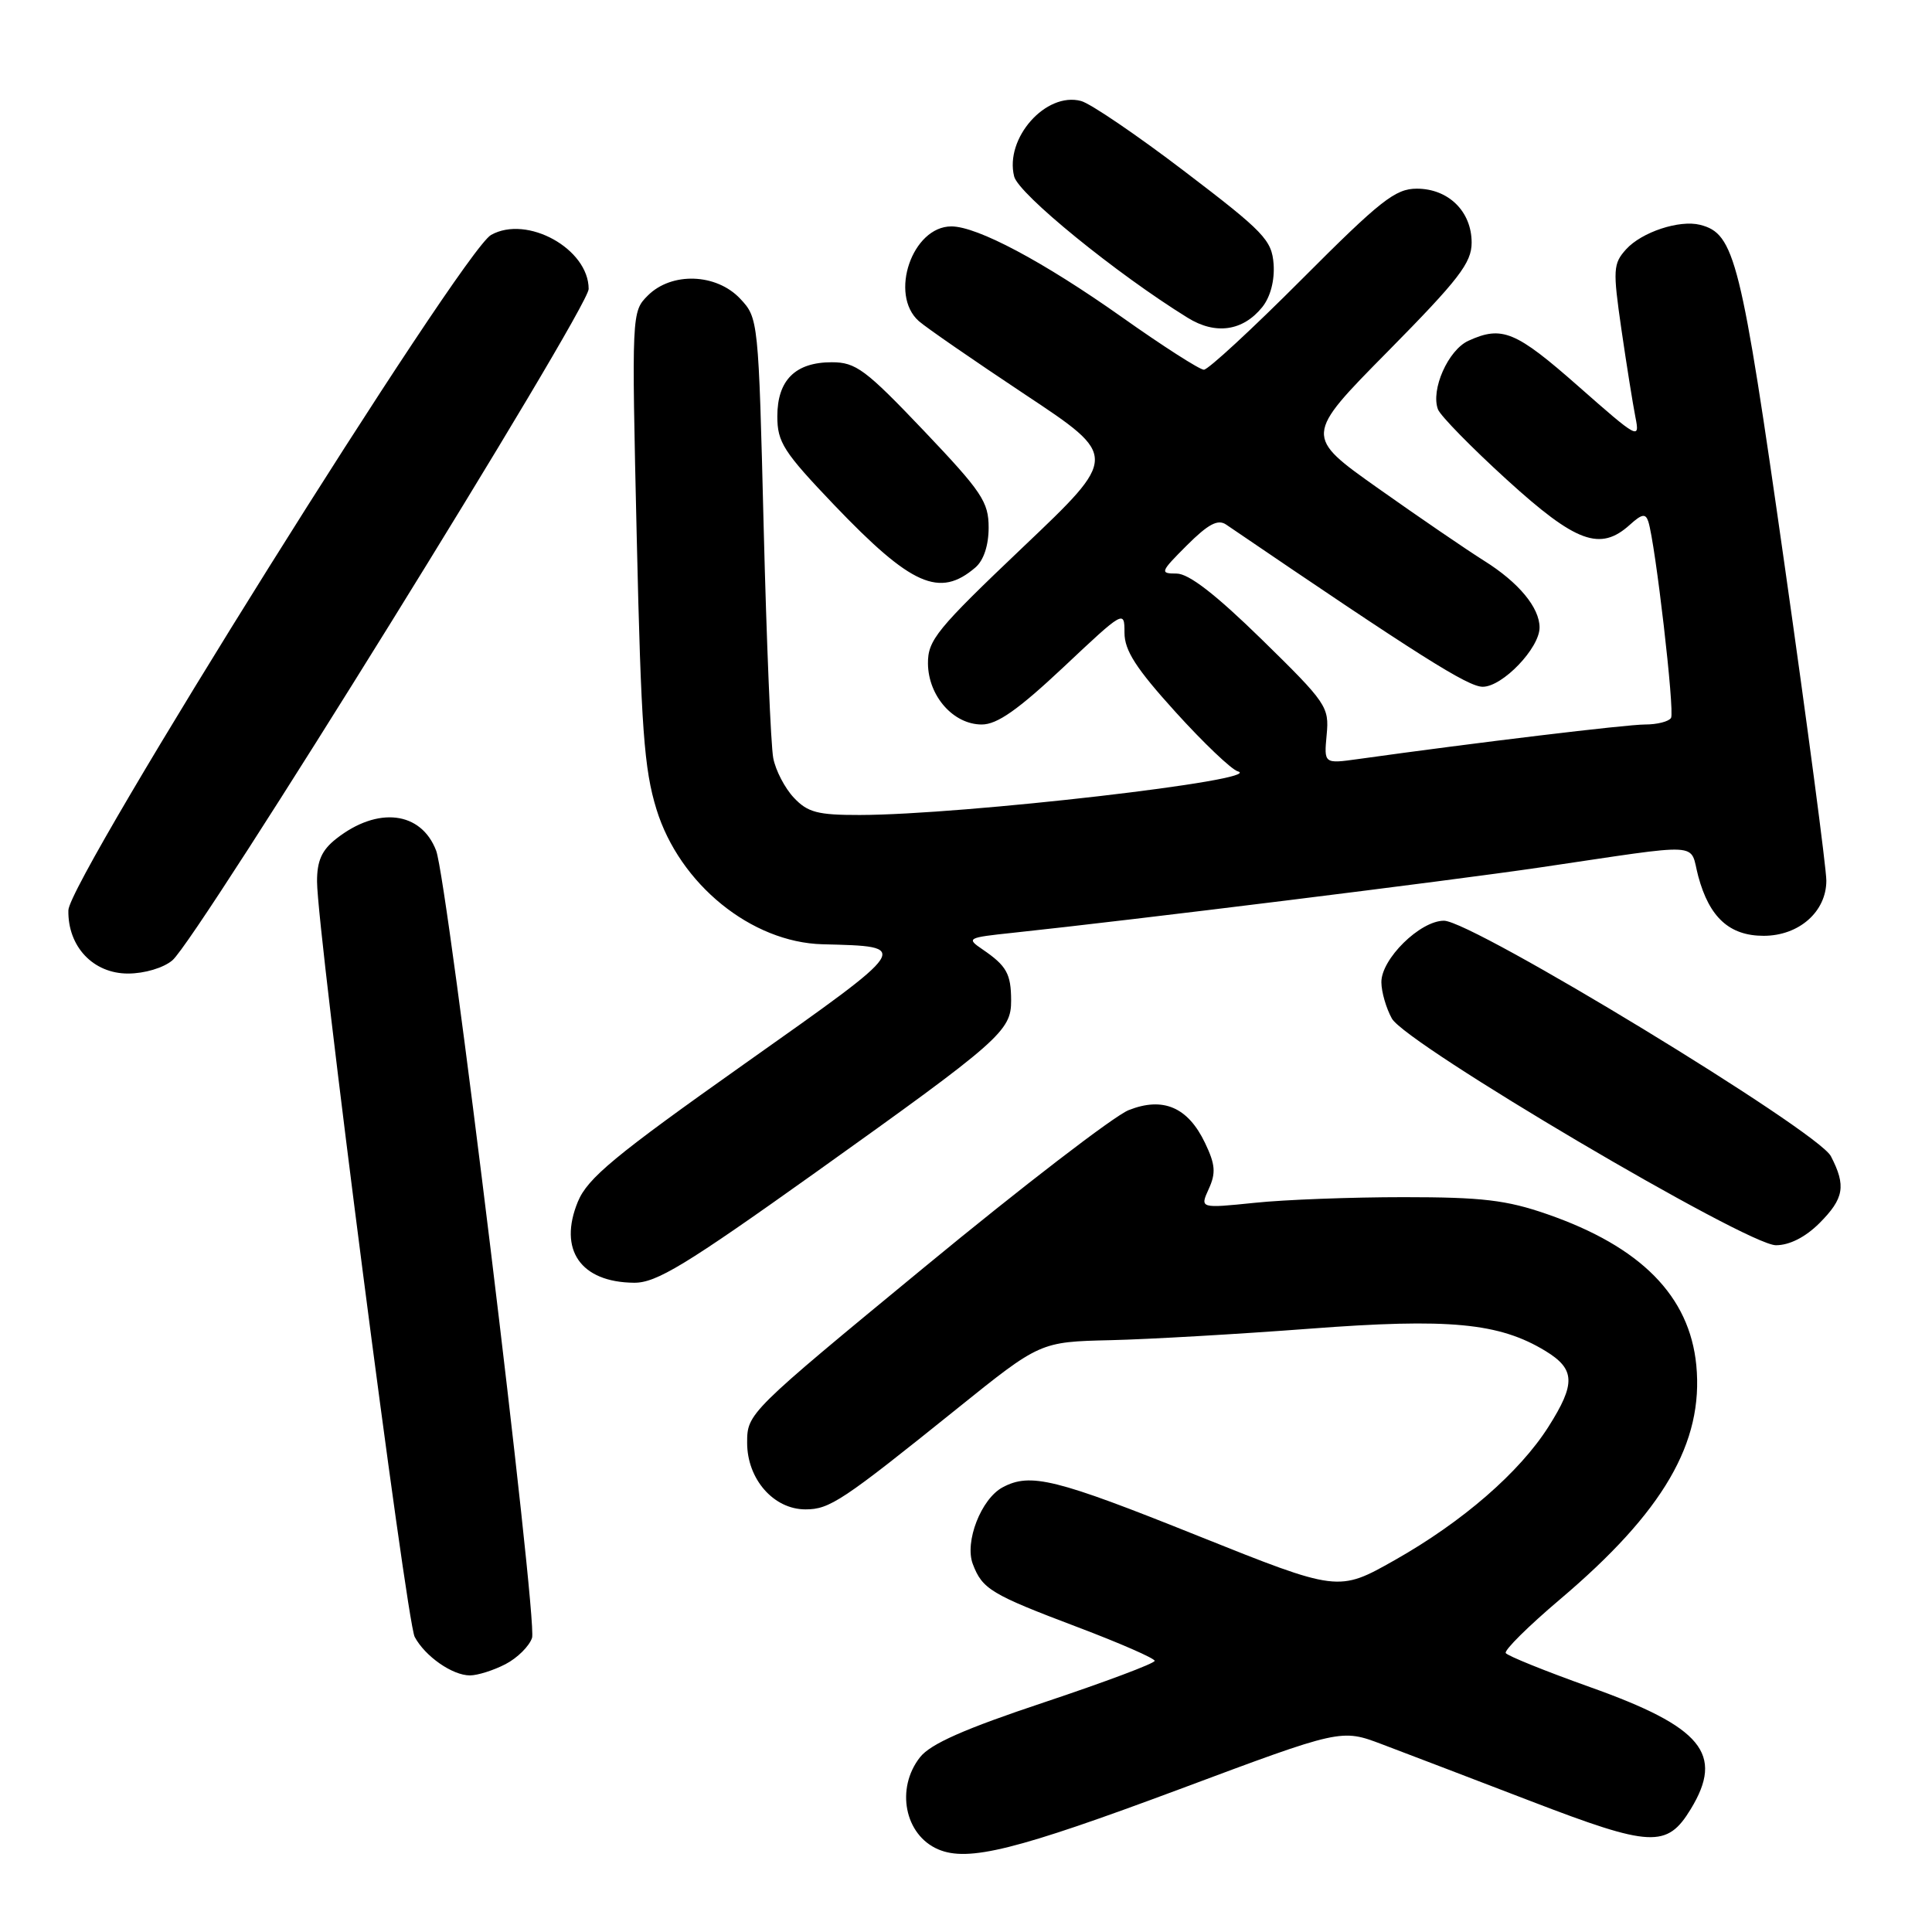 <?xml version="1.0" encoding="UTF-8" standalone="no"?>
<!DOCTYPE svg PUBLIC "-//W3C//DTD SVG 1.1//EN" "http://www.w3.org/Graphics/SVG/1.1/DTD/svg11.dtd" >
<svg xmlns="http://www.w3.org/2000/svg" xmlns:xlink="http://www.w3.org/1999/xlink" version="1.1" viewBox="0 0 256 256">
 <g >
 <path fill="currentColor"
d=" M 156.32 237.07 C 177.71 229.08 177.71 229.08 183.11 231.12 C 186.07 232.24 194.95 235.63 202.84 238.66 C 218.77 244.78 220.88 244.89 224.03 239.72 C 228.49 232.40 225.55 228.84 210.69 223.55 C 204.78 221.44 199.75 219.41 199.52 219.04 C 199.29 218.67 202.52 215.47 206.70 211.93 C 220.42 200.31 225.75 191.16 224.77 180.91 C 223.88 171.73 217.42 165.19 205.00 160.88 C 199.61 159.01 196.37 158.63 186.00 158.63 C 179.12 158.63 170.23 158.96 166.24 159.38 C 158.99 160.12 158.99 160.12 160.17 157.53 C 161.13 155.43 161.04 154.30 159.68 151.46 C 157.41 146.70 154.11 145.29 149.55 147.10 C 147.62 147.87 135.45 157.22 122.52 167.88 C 99.13 187.15 99.00 187.28 99.00 191.18 C 99.00 195.99 102.51 200.00 106.73 200.00 C 109.94 200.00 111.58 198.91 126.82 186.65 C 137.82 177.80 137.82 177.80 147.16 177.58 C 152.30 177.46 164.16 176.77 173.53 176.06 C 192.04 174.65 198.64 175.28 204.78 179.01 C 208.73 181.42 208.81 183.33 205.18 189.05 C 201.34 195.10 193.79 201.65 184.80 206.73 C 177.33 210.95 177.33 210.95 158.67 203.48 C 139.85 195.93 136.53 195.11 132.85 197.08 C 130.00 198.61 127.79 204.31 128.90 207.24 C 130.17 210.58 131.31 211.26 142.75 215.59 C 148.39 217.72 153.00 219.74 153.00 220.07 C 153.00 220.41 146.43 222.87 138.41 225.55 C 127.81 229.08 123.30 231.07 121.91 232.84 C 118.65 236.98 119.87 243.15 124.32 245.05 C 128.28 246.74 134.68 245.14 156.32 237.07 Z  M 66.98 220.51 C 68.56 219.69 70.14 218.12 70.50 217.02 C 71.25 214.63 59.33 116.76 57.79 112.71 C 55.80 107.50 50.04 106.82 44.55 111.14 C 42.64 112.64 42.00 114.07 42.01 116.82 C 42.03 123.41 53.85 214.85 54.95 216.90 C 56.33 219.48 59.95 222.00 62.27 222.00 C 63.28 222.00 65.40 221.33 66.98 220.51 Z  M 108.02 155.39 C 132.58 137.86 134.00 136.61 133.98 132.56 C 133.97 129.04 133.38 127.98 130.22 125.82 C 128.01 124.32 128.14 124.24 134.22 123.60 C 150.13 121.91 191.82 116.74 204.00 114.95 C 226.20 111.68 223.80 111.54 225.03 116.12 C 226.50 121.57 229.17 124.00 233.69 124.00 C 238.37 124.00 242.00 120.81 242.00 116.69 C 242.00 115.06 239.50 96.16 236.44 74.68 C 230.68 34.23 229.87 30.96 225.27 29.79 C 222.53 29.10 217.54 30.75 215.47 33.03 C 213.75 34.94 213.70 35.71 214.84 43.61 C 215.52 48.30 216.36 53.54 216.70 55.27 C 217.31 58.30 217.06 58.16 209.16 51.20 C 200.84 43.87 199.03 43.12 194.58 45.15 C 191.89 46.37 189.55 51.65 190.54 54.25 C 190.87 55.10 194.98 59.30 199.67 63.57 C 208.84 71.92 212.04 73.09 215.97 69.53 C 217.56 68.09 218.05 68.01 218.41 69.11 C 219.35 72.03 221.93 94.30 221.42 95.13 C 221.12 95.61 219.58 96.00 217.98 96.00 C 215.51 96.00 195.64 98.39 179.96 100.58 C 175.43 101.21 175.43 101.21 175.79 97.36 C 176.14 93.66 175.78 93.14 167.21 84.75 C 161.07 78.75 157.52 76.00 155.90 76.00 C 153.66 76.00 153.73 75.80 157.27 72.26 C 160.10 69.44 161.37 68.76 162.47 69.51 C 188.06 86.93 194.51 91.00 196.47 91.00 C 199.09 91.00 204.00 85.88 204.00 83.15 C 204.00 80.51 201.23 77.17 196.66 74.31 C 194.37 72.87 188.07 68.57 182.66 64.74 C 172.82 57.78 172.82 57.78 183.91 46.55 C 193.31 37.02 195.00 34.83 195.00 32.15 C 195.00 28.02 191.93 25.00 187.73 25.00 C 184.89 25.00 182.91 26.56 172.50 37.00 C 165.92 43.60 160.07 49.00 159.52 48.99 C 158.96 48.99 154.06 45.85 148.64 42.01 C 138.23 34.65 129.49 30.00 126.06 30.00 C 120.88 30.00 117.78 39.03 121.75 42.55 C 122.71 43.40 129.06 47.78 135.85 52.29 C 148.20 60.48 148.20 60.48 135.56 72.49 C 124.11 83.38 122.93 84.82 122.96 87.94 C 123.01 92.24 126.33 96.00 130.09 96.00 C 132.13 96.00 134.90 94.05 140.92 88.40 C 148.93 80.86 149.00 80.82 149.00 83.84 C 149.00 86.19 150.53 88.57 155.75 94.33 C 159.46 98.43 163.18 101.97 164.00 102.20 C 168.02 103.30 127.61 107.97 113.92 107.99 C 108.35 108.00 107.02 107.65 105.19 105.70 C 104.00 104.44 102.77 102.08 102.46 100.45 C 102.14 98.83 101.57 85.05 101.19 69.83 C 100.51 42.36 100.48 42.14 98.08 39.58 C 94.92 36.22 88.99 36.01 85.84 39.16 C 83.70 41.30 83.69 41.48 84.37 71.14 C 84.95 96.54 85.34 101.90 86.99 107.25 C 90.05 117.15 99.55 124.87 108.99 125.12 C 120.82 125.43 120.99 125.16 98.60 141.00 C 81.44 153.14 77.86 156.11 76.57 159.23 C 73.95 165.60 76.93 169.91 84.02 169.97 C 86.96 170.00 90.84 167.64 108.02 155.39 Z  M 241.08 162.08 C 244.35 158.80 244.64 157.13 242.60 153.20 C 240.87 149.85 195.09 122.00 191.33 122.00 C 188.16 122.00 182.99 127.10 183.04 130.17 C 183.05 131.45 183.68 133.61 184.43 134.96 C 186.30 138.34 231.48 165.00 235.32 165.00 C 237.12 165.00 239.22 163.93 241.08 162.08 Z  M 22.84 127.25 C 26.25 124.35 78.00 40.89 78.00 38.29 C 78.00 32.97 69.84 28.45 65.07 31.13 C 61.22 33.29 9.13 116.51 9.06 120.62 C 8.97 125.42 12.34 129.00 16.96 129.00 C 19.15 129.00 21.66 128.25 22.84 127.25 Z  M 129.25 75.19 C 130.34 74.25 131.00 72.27 131.00 69.90 C 131.00 66.50 130.10 65.16 122.39 57.05 C 114.69 48.96 113.40 48.00 110.22 48.00 C 105.39 48.00 103.00 50.37 103.00 55.17 C 103.00 58.60 103.82 59.88 110.52 66.90 C 120.77 77.62 124.50 79.27 129.25 75.19 Z  M 167.26 40.69 C 168.34 39.34 168.91 37.16 168.76 35.00 C 168.52 31.81 167.49 30.73 157.00 22.74 C 150.68 17.92 144.48 13.70 143.24 13.38 C 138.58 12.14 133.11 18.32 134.38 23.38 C 134.96 25.71 147.97 36.30 157.38 42.11 C 161.07 44.40 164.70 43.87 167.26 40.69 Z "/>
</g>
</svg>